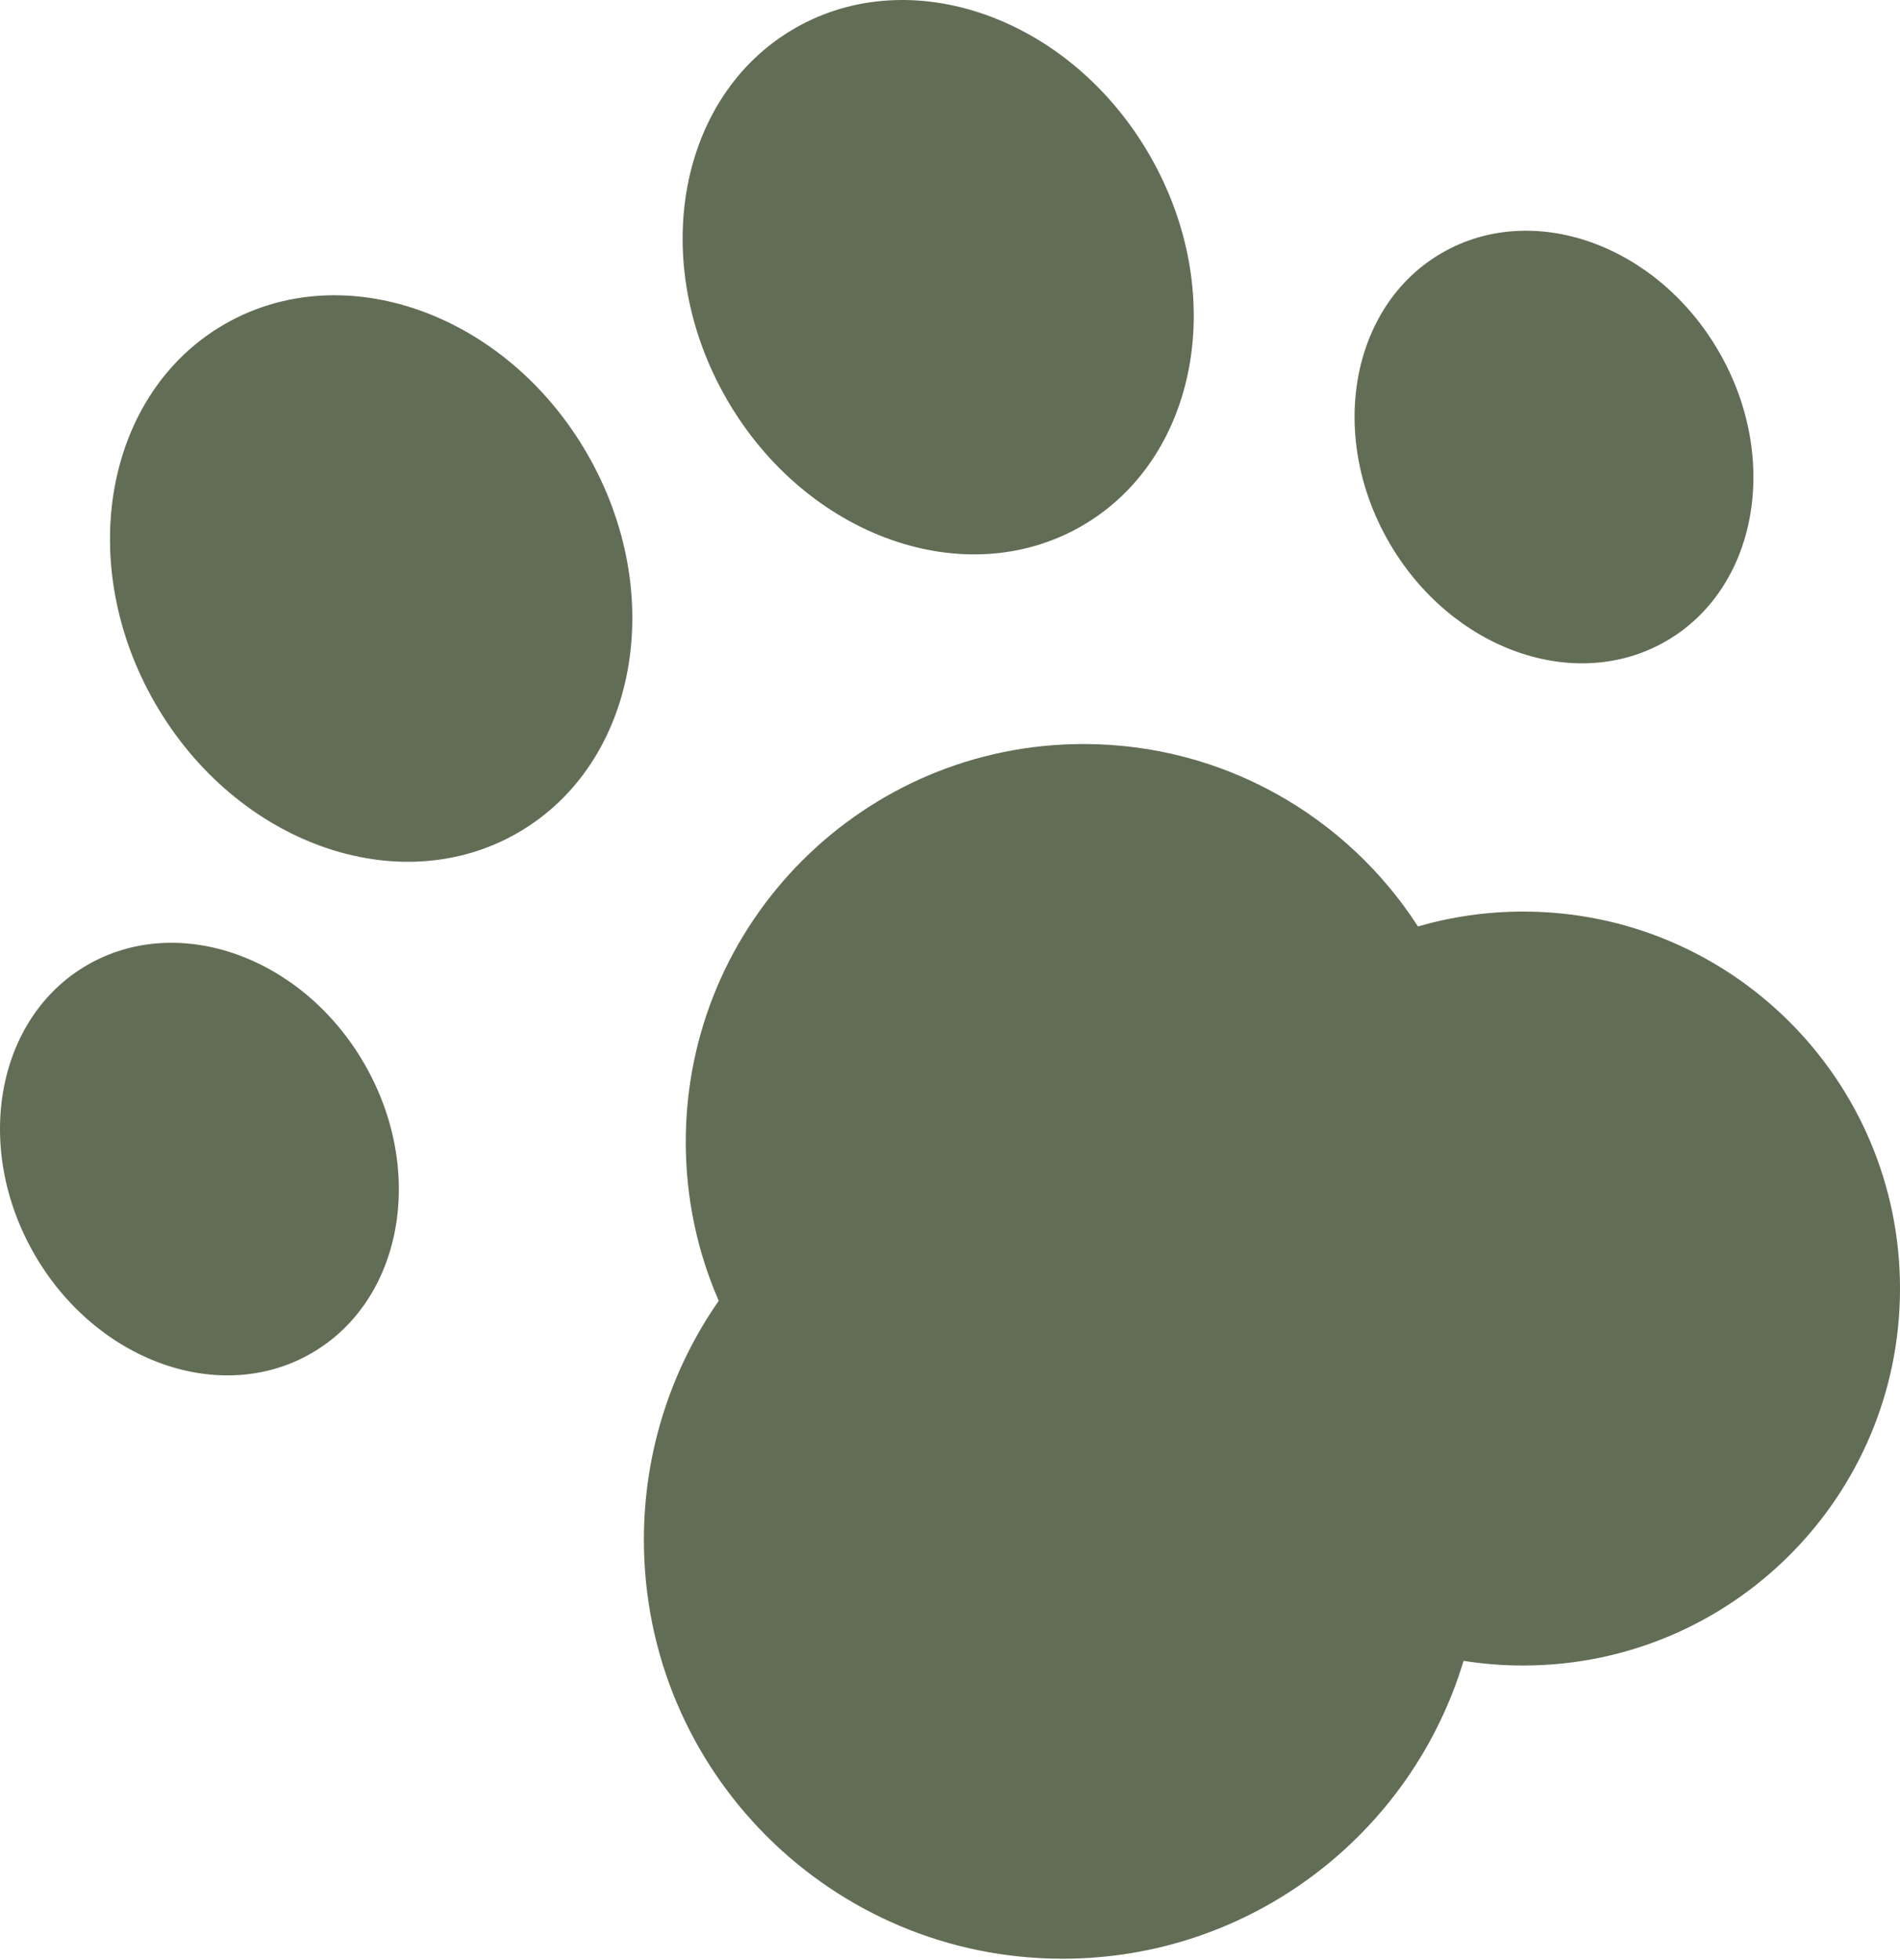 <svg width="384" height="396" viewBox="0 0 384 396" fill="none" xmlns="http://www.w3.org/2000/svg">
<path fill-rule="evenodd" clip-rule="evenodd" d="M218.632 106.264C195.037 119.887 162.917 108.427 146.89 80.668C130.863 52.908 136.999 19.362 160.594 5.739C184.189 -7.884 216.309 3.576 232.336 31.335C248.363 59.094 242.227 92.641 218.632 106.264ZM280.733 109.562C293.239 131.223 318.303 140.165 336.715 129.535C355.126 118.905 359.914 92.728 347.408 71.067C334.902 49.406 309.838 40.463 291.426 51.093C273.014 61.723 268.227 87.901 280.733 109.562ZM6.967 253.42C19.473 275.081 44.537 284.023 62.949 273.393C81.361 262.763 86.148 236.586 73.642 214.925C61.136 193.263 36.073 184.321 17.661 194.951C-0.751 205.581 -5.539 231.758 6.967 253.42ZM31.354 142.087C47.732 170.455 80.556 182.166 104.669 168.244C128.782 154.323 135.052 120.041 118.673 91.673C102.295 63.305 69.471 51.594 45.358 65.515C21.246 79.437 14.976 113.719 31.354 142.087ZM295.796 335.539C299.719 336.163 303.742 336.486 307.84 336.486C349.903 336.486 384.001 302.388 384.001 260.326C384.001 218.264 349.903 184.166 307.84 184.166C300.462 184.166 293.328 185.215 286.581 187.173C272.269 164.998 247.342 150.317 218.987 150.317C174.588 150.317 138.596 186.31 138.596 230.709C138.596 242.119 140.973 252.974 145.259 262.805C135.724 276.5 130.134 293.147 130.134 311.1C130.134 357.835 168.02 395.722 214.756 395.722C252.994 395.722 285.309 370.36 295.796 335.539Z" fill="#626D55"/>
</svg>
